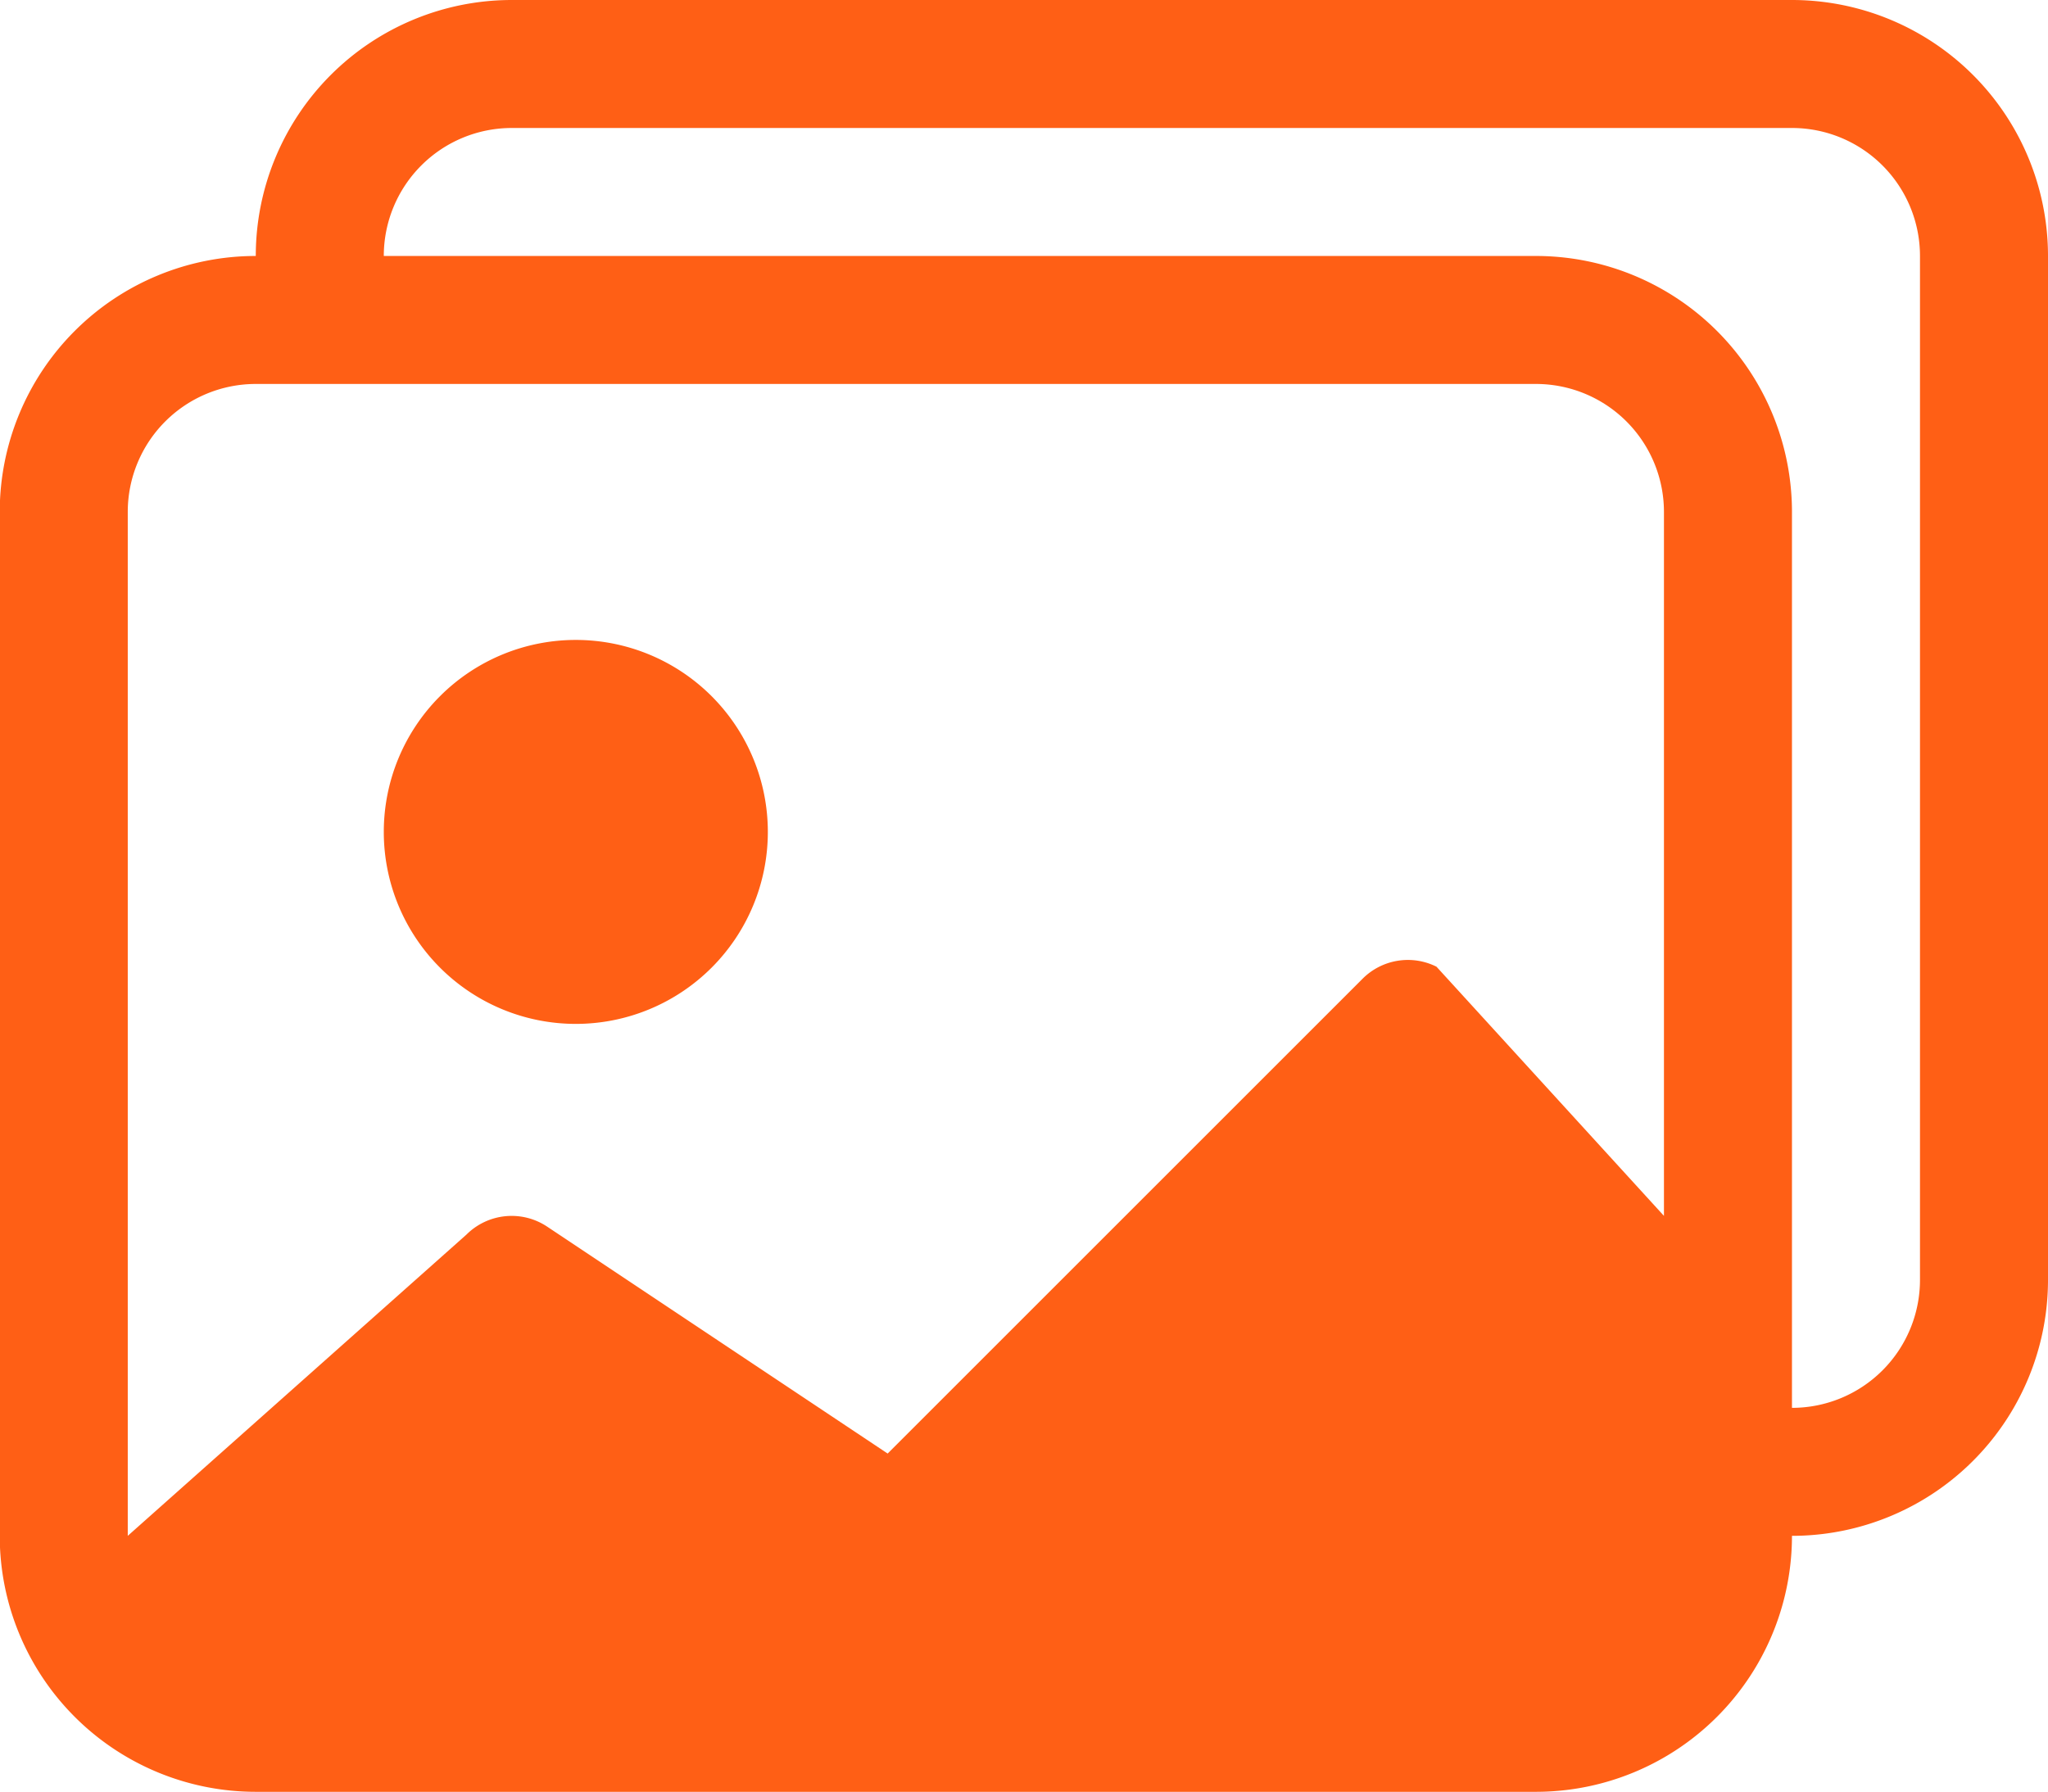 <svg xmlns="http://www.w3.org/2000/svg" width="15.998" height="14" viewBox="0 0 15.998 14">
  <g id="images" transform="translate(-0.002 -1)">
    <path id="Path_1" data-name="Path 1" d="M4.5,9A1.5,1.5,0,1,0,3,7.5,1.5,1.5,0,0,0,4.5,9Z" fill="#ff5f15"/>
    <path id="Path_2" data-name="Path 2" d="M14,13a2,2,0,0,1-2,2H2a2,2,0,0,1-2-2V5A2,2,0,0,1,2,3,2,2,0,0,1,4,1H14a2,2,0,0,1,2,2v8a2,2,0,0,1-2,2ZM14,2H4A1,1,0,0,0,3,3h9a2,2,0,0,1,2,2v7a1,1,0,0,0,1-1V3A1,1,0,0,0,14,2ZM2,4A1,1,0,0,0,1,5v8l2.646-2.354a.5.5,0,0,1,.63-.062l2.66,1.773,3.71-3.71a.5.5,0,0,1,.577-.094L13,10.5V5a1,1,0,0,0-1-1H2Z" fill="#ff5f15"/>
  </g>
</svg>
